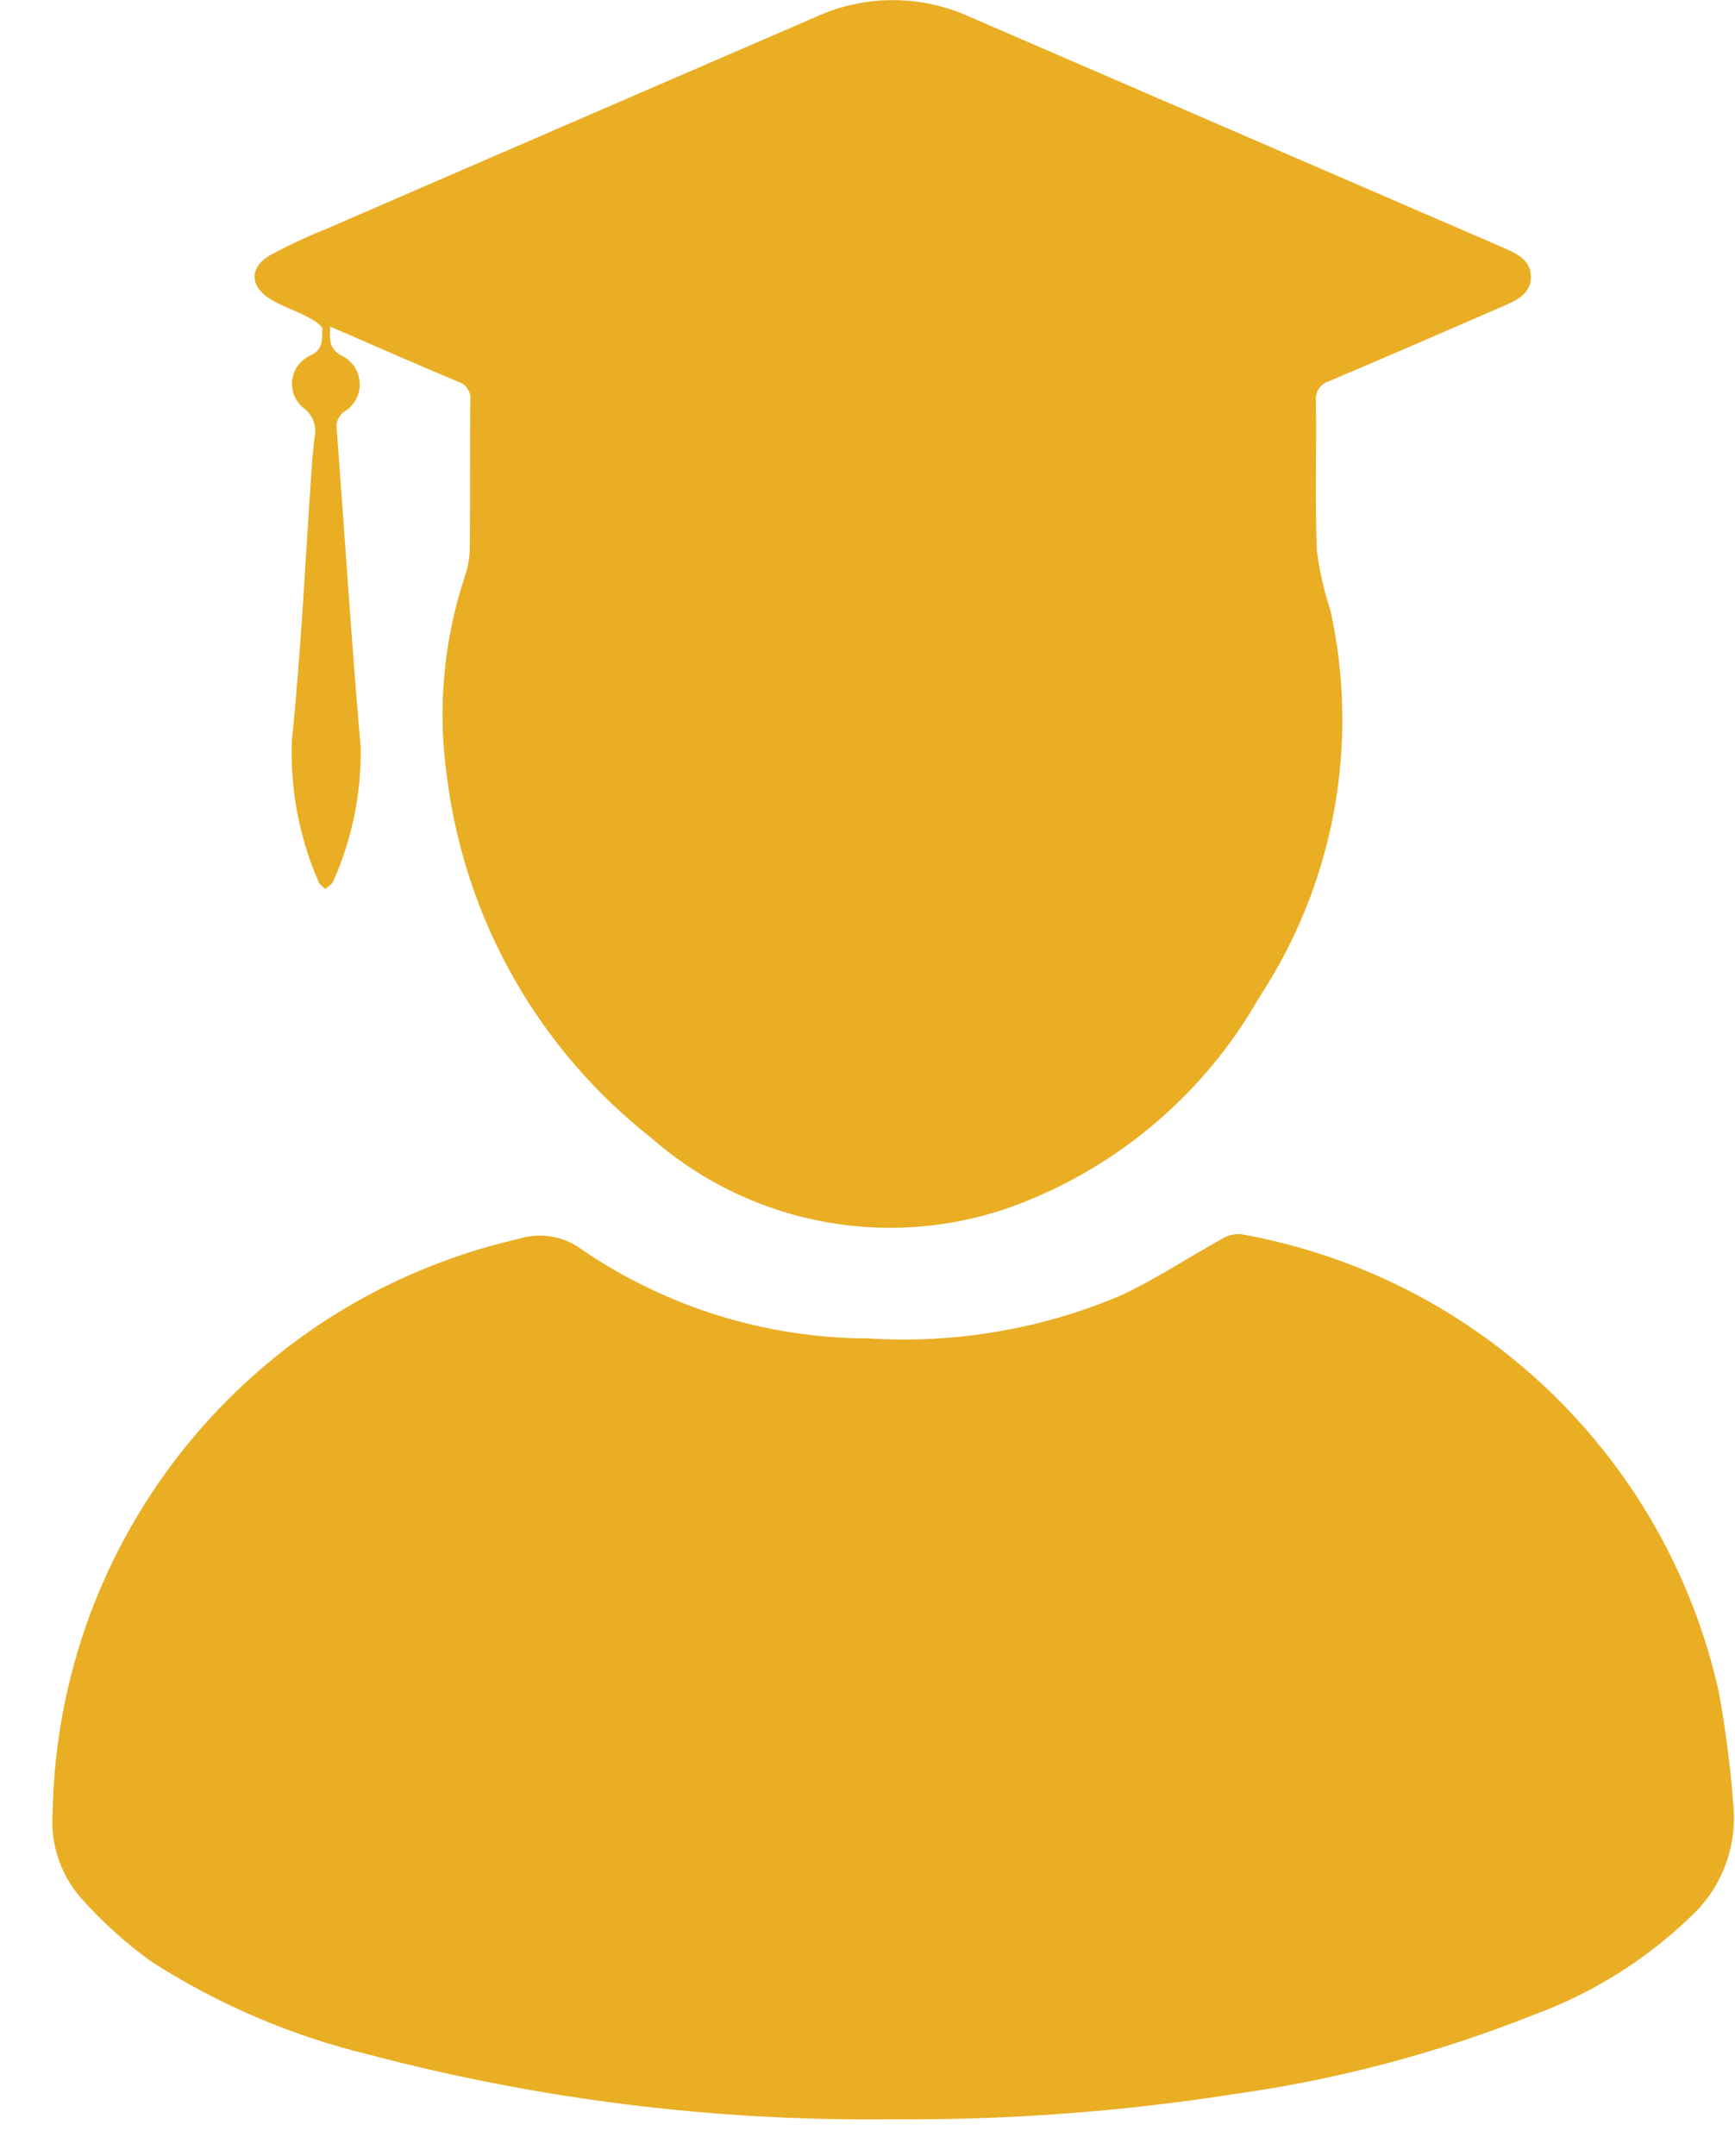 <svg width="33" height="41" viewBox="0 0 33 41" fill="none" xmlns="http://www.w3.org/2000/svg">
<path fill-rule="evenodd" clip-rule="evenodd" d="M16.96 40.301C13.605 40.341 10.26 39.927 7.017 39.071C5.556 38.718 4.165 38.124 2.899 37.316C2.396 36.957 1.936 36.541 1.527 36.078C1.142 35.63 0.953 35.047 1.002 34.459C1.1 29.221 4.755 24.725 9.863 23.559C10.271 23.429 10.718 23.503 11.062 23.759C12.672 24.86 14.576 25.45 16.526 25.452C18.165 25.555 19.807 25.276 21.32 24.635C21.983 24.326 22.598 23.914 23.24 23.559C23.348 23.492 23.475 23.461 23.603 23.469C28.115 24.273 31.701 27.711 32.694 32.185C32.825 32.908 32.918 33.638 32.972 34.371C33.033 35.148 32.735 35.911 32.164 36.441C31.311 37.264 30.295 37.901 29.183 38.31C27.357 39.038 25.451 39.544 23.505 39.817C21.34 40.157 19.151 40.319 16.96 40.301L16.96 40.301Z" fill="#E9AE24"/>
<path fill-rule="evenodd" clip-rule="evenodd" d="M6.282 6.211C6.268 6.471 6.257 6.643 6.515 6.771C6.704 6.869 6.829 7.06 6.841 7.274C6.854 7.487 6.753 7.691 6.576 7.811C6.45 7.881 6.382 8.021 6.405 8.163C6.557 10.182 6.685 12.204 6.861 14.221C6.873 15.094 6.695 15.958 6.34 16.755C6.319 16.816 6.24 16.855 6.188 16.907C6.144 16.86 6.077 16.821 6.058 16.766C5.691 15.923 5.517 15.007 5.551 14.088C5.732 12.325 5.813 10.551 5.936 8.782C5.946 8.637 5.966 8.493 5.978 8.348C6.039 8.125 5.954 7.887 5.766 7.753C5.609 7.623 5.531 7.421 5.559 7.219C5.586 7.018 5.716 6.844 5.902 6.761C6.163 6.645 6.12 6.436 6.132 6.261C6.132 6.189 5.966 6.088 5.859 6.032C5.62 5.906 5.359 5.822 5.129 5.68C4.747 5.44 4.744 5.08 5.135 4.855C5.491 4.663 5.859 4.491 6.235 4.34C9.331 2.997 12.428 1.657 15.526 0.318C16.447 -0.101 17.503 -0.103 18.426 0.312C21.798 1.77 25.17 3.229 28.542 4.688C28.81 4.804 29.122 4.926 29.118 5.27C29.114 5.614 28.804 5.729 28.535 5.846C27.453 6.316 26.372 6.787 25.286 7.246C25.117 7.293 25.008 7.456 25.029 7.63C25.042 8.58 25.01 9.53 25.047 10.48C25.098 10.862 25.184 11.238 25.304 11.604C25.867 14.144 25.377 16.803 23.946 18.975C22.933 20.753 21.341 22.13 19.435 22.875C17.045 23.811 14.333 23.338 12.401 21.65C10.244 19.962 8.842 17.49 8.501 14.772C8.317 13.481 8.437 12.165 8.852 10.928C8.905 10.764 8.933 10.592 8.936 10.419C8.944 9.488 8.936 8.557 8.944 7.626C8.969 7.462 8.87 7.305 8.711 7.258C7.916 6.926 7.122 6.573 6.282 6.211Z" fill="#E9AE24"/>
</svg>
